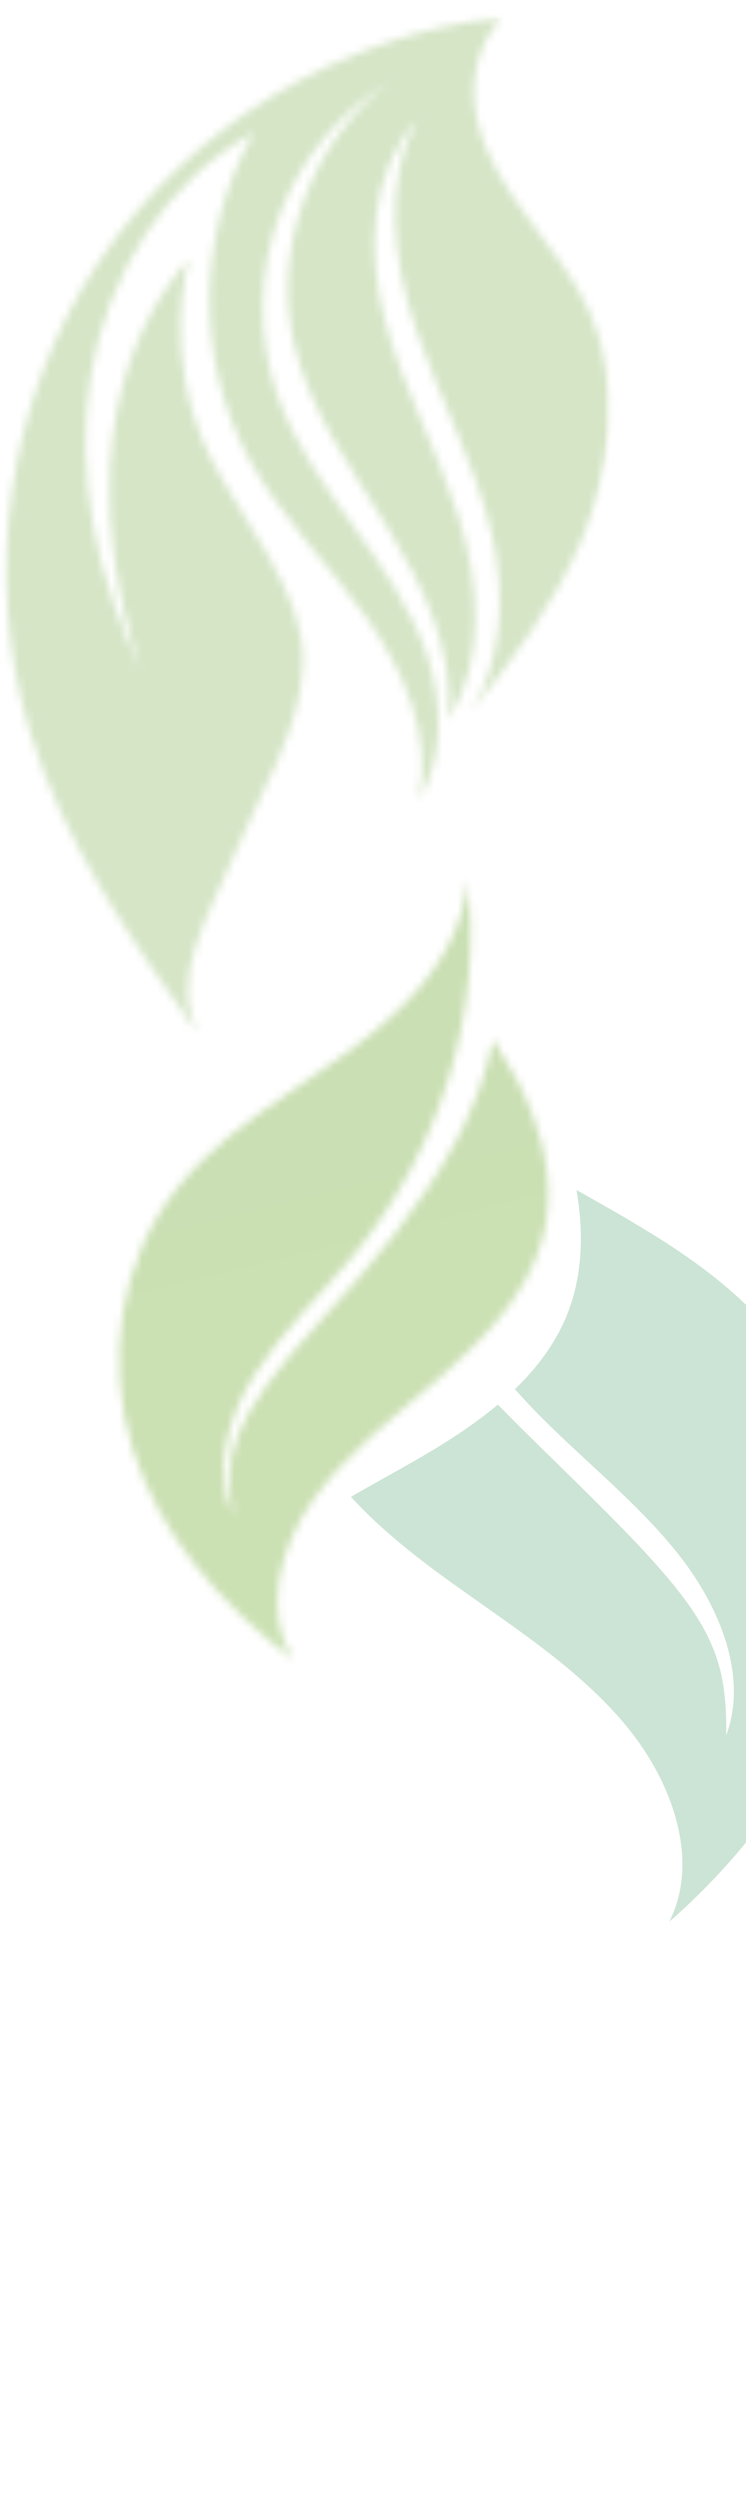 <svg width="97" height="325" viewBox="0 0 97 325" fill="none" xmlns="http://www.w3.org/2000/svg">
<mask id="mask0_12_5337" style="mask-type:luminance" maskUnits="userSpaceOnUse" x="13" y="112" width="60" height="106">
<path d="M14.041 113.931L72.849 112.182L72.619 215.54L13.811 217.289L14.041 113.931Z" fill="white"/>
</mask>
<g mask="url(#mask0_12_5337)">
<mask id="mask1_12_5337" style="mask-type:luminance" maskUnits="userSpaceOnUse" x="-4" y="97" width="119" height="144">
<path d="M114.006 219.829L20.922 240.724L-3.876 118.313L89.208 97.418L114.006 219.829Z" fill="white"/>
</mask>
<g mask="url(#mask1_12_5337)">
<mask id="mask2_12_5337" style="mask-type:luminance" maskUnits="userSpaceOnUse" x="-4" y="97" width="119" height="144">
<path d="M114.038 219.004L20.93 240.525L-3.908 119.139L89.2 97.618L114.038 219.004Z" fill="white"/>
</mask>
<g mask="url(#mask2_12_5337)">
<mask id="mask3_12_5337" style="mask-type:luminance" maskUnits="userSpaceOnUse" x="-4" y="97" width="119" height="144">
<path d="M114.061 218.074L20.936 240.3L-3.93 120.068L89.195 97.843L114.061 218.074Z" fill="white"/>
</mask>
<g mask="url(#mask3_12_5337)">
<mask id="mask4_12_5337" style="mask-type:luminance" maskUnits="userSpaceOnUse" x="15" y="114" width="57" height="102">
<path d="M17.232 188.336C20.719 199.458 28.703 208.654 38.114 215.751C34.274 209.73 36.241 201.349 40.614 195.105C44.973 188.868 51.343 184.158 57.167 179.101C62.991 174.038 68.614 168.141 70.551 160.998C72.039 155.516 71.177 149.798 69.177 144.694C67.866 141.326 66.079 138.188 64.135 135.128C63.209 139.604 61.628 143.987 59.422 148.124C54.903 156.597 48.557 164.199 41.932 171.403C29.266 185.173 29.138 189.549 30.372 197.106C27.618 191.416 29.548 184.281 33.15 178.605C36.753 172.93 41.843 168.208 46.129 162.959C57.458 149.038 62.875 131.04 60.761 114.272C60.487 120.235 57.064 125.96 52.636 130.461C48.208 134.976 42.81 138.462 37.563 142.047C32.302 145.627 27.055 149.41 23.137 154.308C15.322 164.02 13.766 177.212 17.232 188.336Z" fill="white"/>
</mask>
<g mask="url(#mask4_12_5337)">
<path d="M15.859 226.989L-5.952 122.671L69.944 103.844L91.756 208.169L15.859 226.989Z" fill="url(#paint0_linear_12_5337)" fill-opacity="0.4"/>
</g>
</g>
</g>
</g>
</g>
<mask id="mask5_12_5337" style="mask-type:luminance" maskUnits="userSpaceOnUse" x="39" y="148" width="78" height="108">
<path d="M48.88 148.327L116.03 157.159L106.364 255.165L39.213 246.332L48.88 148.327Z" fill="white"/>
</mask>
<g mask="url(#mask5_12_5337)">
<mask id="mask6_12_5337" style="mask-type:luminance" maskUnits="userSpaceOnUse" x="-18" y="91" width="138" height="163">
<path d="M119.893 249.029L-0.076 253.703L-17.958 96.156L102.012 91.481L119.893 249.029Z" fill="white"/>
</mask>
<g mask="url(#mask6_12_5337)">
<mask id="mask7_12_5337" style="mask-type:luminance" maskUnits="userSpaceOnUse" x="-19" y="92" width="140" height="161">
<path d="M120.646 249.198L0.106 252.629L-18.71 95.986L101.83 92.555L120.646 249.198Z" fill="white"/>
</mask>
<g mask="url(#mask7_12_5337)">
<mask id="mask8_12_5337" style="mask-type:luminance" maskUnits="userSpaceOnUse" x="-20" y="93" width="142" height="159">
<path d="M121.07 249.304L0.209 251.956L-19.135 95.88L101.727 93.229L121.07 249.304Z" fill="white"/>
</mask>
<g mask="url(#mask8_12_5337)">
<path d="M73.872 170.551C72.393 174.404 69.938 177.707 66.945 180.596C67.89 181.634 68.836 182.665 69.829 183.685C75.992 189.968 83.101 195.485 88.453 202.366C93.796 209.246 97.207 218.11 94.431 225.569C94.556 214.039 91.79 209.327 76.28 194.022C72.443 190.213 68.508 186.457 64.732 182.588C61.712 185.136 58.297 187.346 54.843 189.359C51.804 191.127 48.678 192.811 45.629 194.586C49.195 198.491 53.493 201.949 57.844 205.114C65.954 211.012 74.696 216.414 81.082 223.942C87.478 231.472 91.094 241.915 86.98 249.88C98.073 240.06 107.061 227.705 110.047 213.299C113.023 198.892 109.304 182.307 98.063 170.689C92.408 164.84 85.209 160.51 78.017 156.423C76.996 155.839 75.975 155.255 74.953 154.688C75.904 160.116 75.761 165.613 73.872 170.551Z" fill="#007931" fill-opacity="0.2"/>
</g>
</g>
</g>
</g>
<mask id="mask9_12_5337" style="mask-type:luminance" maskUnits="userSpaceOnUse" x="0" y="0" width="80" height="137">
<path d="M0 0H79.562V136.392H0V0Z" fill="white"/>
</mask>
<g mask="url(#mask9_12_5337)">
<mask id="mask10_12_5337" style="mask-type:luminance" maskUnits="userSpaceOnUse" x="-13" y="-8" width="104" height="151">
<path d="M63.721 142.146L-13 127.175L13.355 -7.921L90.085 7.05L63.721 142.146Z" fill="white"/>
</mask>
<g mask="url(#mask10_12_5337)">
<mask id="mask11_12_5337" style="mask-type:luminance" maskUnits="userSpaceOnUse" x="-14" y="-9" width="104" height="152">
<path d="M-13.594 127.06L63.127 142.022L89.482 6.926L12.761 -8.036L-13.594 127.06Z" fill="white"/>
</mask>
<g mask="url(#mask11_12_5337)">
<mask id="mask12_12_5337" style="mask-type:luminance" maskUnits="userSpaceOnUse" x="0" y="2" width="80" height="133">
<path d="M75.558 70.336C72.068 78.514 66.696 85.698 61.137 92.65C65.391 86.071 65.755 77.2 63.943 69.395C61.812 60.24 57.195 51.893 54.167 42.995C51.13 34.107 49.807 23.922 54.184 15.601C48.102 22.394 47.72 32.686 50.011 41.503C52.293 50.321 56.831 58.41 59.601 67.095C62.371 75.788 63.171 85.831 58.287 93.538C59.166 84.641 55.001 76.054 50.322 68.444C45.642 60.817 40.252 53.367 38.227 44.656C35.324 32.171 40.581 18.274 50.73 10.531C44.275 14.465 39.16 20.574 36.443 27.642C33.53 35.234 33.415 43.856 36.123 51.529C38.281 57.656 42.108 63.028 45.882 68.311C49.638 73.612 53.43 79.011 55.516 85.165C57.603 91.31 57.763 98.431 54.442 103.999C56.262 95.696 52.506 87.154 47.605 80.228C42.694 73.293 36.523 67.219 32.447 59.769C25.334 46.769 25.547 30.057 33.015 17.253C21.445 23.522 13.888 35.891 11.784 48.874C9.697 61.856 12.636 75.291 18.319 87.145C11.091 65.399 13.72 45.925 24.553 33.689C24.553 33.689 20.726 46.378 27.465 59.662C31.523 67.636 39.622 77.164 39.408 86.115C39.195 94.782 33.797 103.058 30.484 111.058C27.163 119.077 21.72 127.255 26.018 134.776C17.12 122.318 8.205 109.478 3.801 94.817C-2.291 74.554 1.119 51.653 12.84 34.036C24.562 16.427 44.363 4.439 65.408 2.237C61.901 5.558 61.013 10.966 62.061 15.655C63.117 20.37 65.835 24.517 68.694 28.406C71.553 32.295 74.634 36.087 76.623 40.473C80.85 49.815 79.572 60.906 75.558 70.336Z" fill="white"/>
</mask>
<g mask="url(#mask12_12_5337)">
<path d="M77.804 150.406L105.766 7.105L0.755 -13.381L-27.198 129.92L77.804 150.406Z" fill="#74A740" fill-opacity="0.3"/>
</g>
</g>
</g>
</g>
<mask id="mask13_12_5337" style="mask-type:luminance" maskUnits="userSpaceOnUse" x="80" y="197" width="87" height="126">
<path d="M166.1 215.798L134.713 322.527L80.131 304.499L111.518 197.769L166.1 215.798Z" fill="white"/>
</mask>
<g mask="url(#mask13_12_5337)">
<mask id="mask14_12_5337" style="mask-type:luminance" maskUnits="userSpaceOnUse" x="55" y="193" width="197" height="191">
<path d="M129.102 193.411L251.633 275.648L177.544 383.753L55.013 301.517L129.102 193.411Z" fill="white"/>
</mask>
<g mask="url(#mask14_12_5337)">
<mask id="mask15_12_5337" style="mask-type:luminance" maskUnits="userSpaceOnUse" x="54" y="193" width="198" height="191">
<path d="M128.983 193.451L251.669 275.782L177.662 383.713L54.977 301.382L128.983 193.451Z" fill="white"/>
</mask>
<g mask="url(#mask15_12_5337)">
<mask id="mask16_12_5337" style="mask-type:luminance" maskUnits="userSpaceOnUse" x="54" y="193" width="198" height="191">
<path d="M128.962 193.458L251.676 275.807L177.684 383.706L54.97 301.357L128.962 193.458Z" fill="white"/>
</mask>
<g mask="url(#mask16_12_5337)">
<mask id="mask17_12_5337" style="mask-type:luminance" maskUnits="userSpaceOnUse" x="98" y="208" width="53" height="109">
<path d="M139.199 208.034C134.374 212.545 133.553 219.97 135.181 226.616C136.801 233.259 140.491 239.416 143.807 245.604C147.115 251.789 150.169 258.336 150.312 265.052C150.424 270.891 148.327 276.376 145.701 281.447C142.533 287.569 138.334 293.448 132.657 297.437C133.411 293.255 133.631 288.914 133.437 284.607C133.081 276.123 131.294 267.654 129.501 259.238C127.406 249.39 125.327 239.556 123.233 229.708C122.219 244.494 126.104 259.519 127.844 274.476C129.577 289.422 128.831 305.383 119.798 316.854C123.412 310.315 121.218 301.756 117.255 294.778C113.281 287.806 107.669 281.664 103.866 274.611C96.706 261.239 96.856 245.061 104.289 233.037C111.81 220.878 125.51 213.692 139.199 208.034Z" fill="white"/>
</mask>
<g mask="url(#mask17_12_5337)">
</g>
</g>
</g>
</g>
</g>
<defs>
<linearGradient id="paint0_linear_12_5337" x1="54.029" y1="217.527" x2="28.392" y2="114.151" gradientUnits="userSpaceOnUse">
<stop stop-color="#7EB341"/>
<stop offset="0.125" stop-color="#7EB341"/>
<stop offset="0.25" stop-color="#7DB241"/>
<stop offset="0.375" stop-color="#7DB141"/>
<stop offset="0.5" stop-color="#7CB141"/>
<stop offset="0.625" stop-color="#7BB041"/>
<stop offset="0.75" stop-color="#7BAF40"/>
<stop offset="0.875" stop-color="#7AAE40"/>
<stop offset="1" stop-color="#7AAE40"/>
</linearGradient>
</defs>
</svg>
